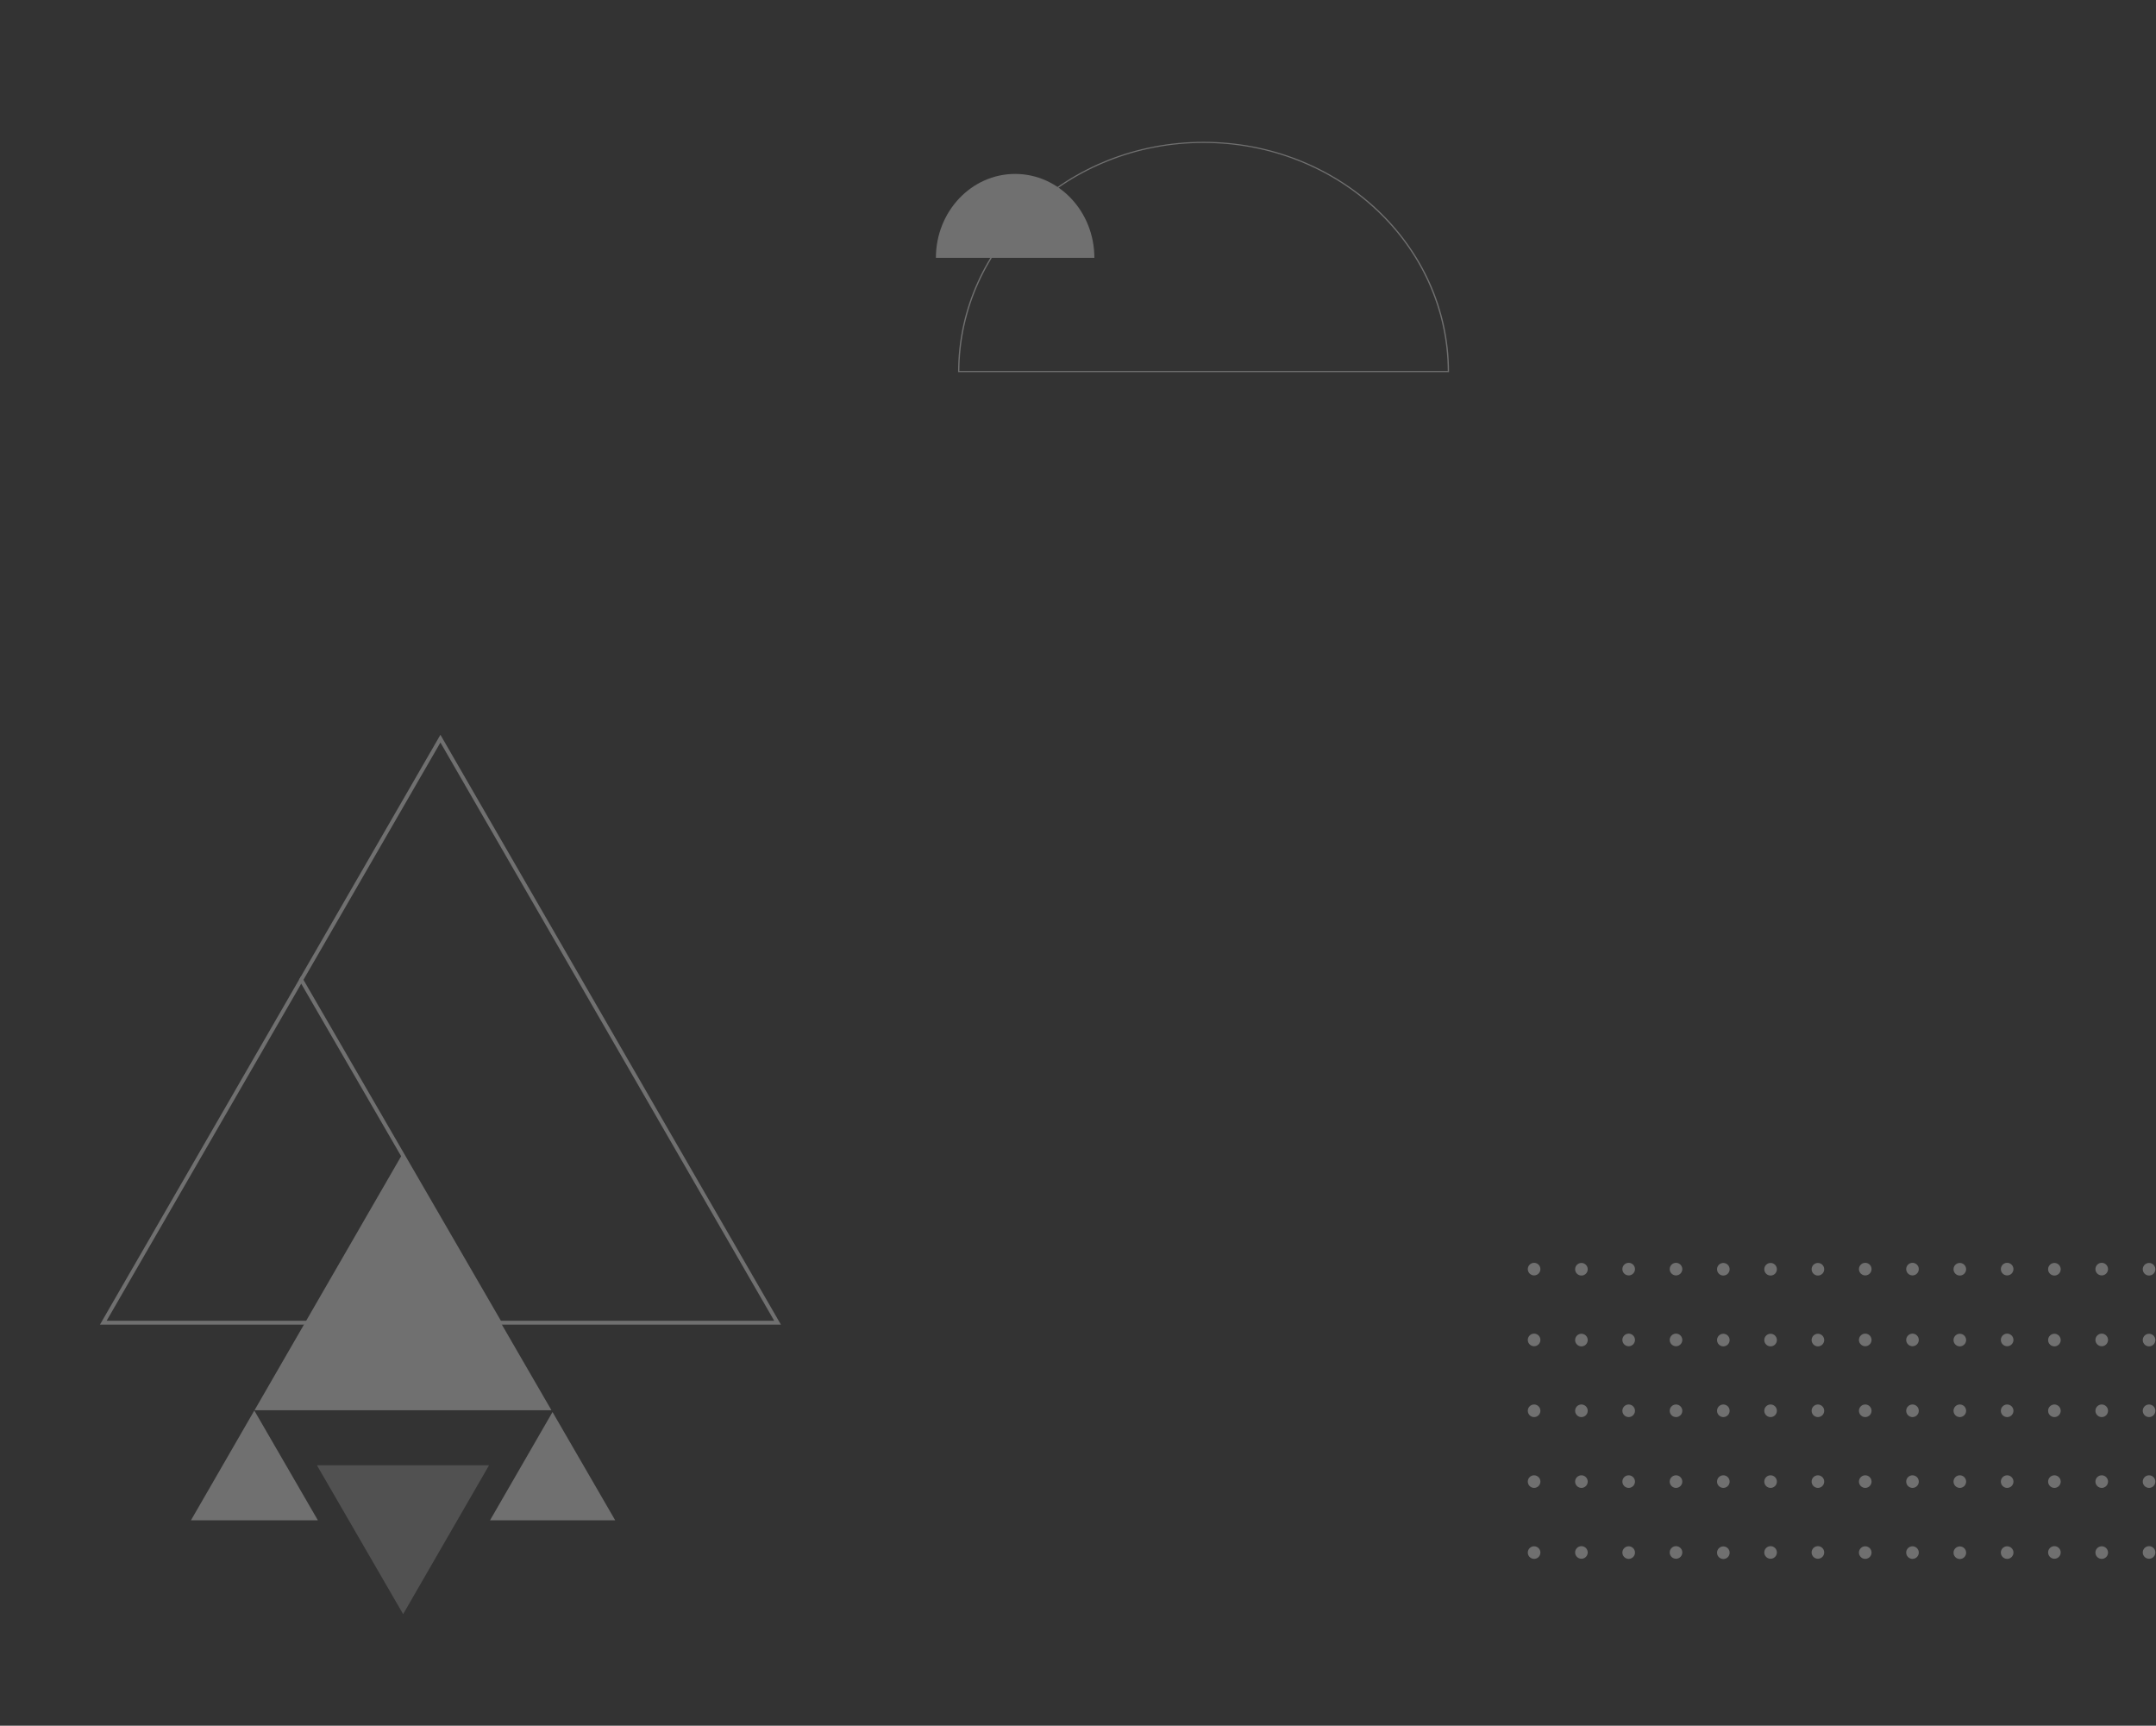 <svg xmlns="http://www.w3.org/2000/svg" fill="none" viewBox="0 0 781 625"><rect x="0" y="0" width="781" height="625" fill="#333333" stroke="none"/><g fill="#fff" opacity=".3"><path d="M498.521 76.075c8.126 7.62 14.506 16.496 18.963 26.38 4.558 10.106 6.896 20.836 6.954 31.895H347.531c.057-11.059 2.396-21.789 6.953-31.895 4.457-9.884 10.837-18.76 18.963-26.38 8.124-7.621 17.583-13.603 28.116-17.781 10.902-4.326 22.483-6.519 34.421-6.519 11.938 0 23.519 2.193 34.421 6.519 10.533 4.178 19.993 10.16 28.116 17.78zM347.06 134.766h177.848c0-46.064-39.813-83.406-88.924-83.406-49.111 0-88.924 37.342-88.924 83.406z"/><path d="M339.023 93.397c0-16.793 12.851-30.407 28.704-30.407s28.704 13.614 28.704 30.407h-57.408z"/></g><g fill="#fff" opacity=".3"><path d="M38.633 478.341H280.45L159.542 268.92 38.632 478.341zm244.248 1.403H36.205l123.337-213.627 123.339 213.627z"/><path d="M109.112 353.46l72.538 125.227-1.214.703-72.133-124.528.809-1.402zm113.747 197.151l-22.712-39.208-22.637 39.208h45.349zm-153.691.006h45.986l-23.03-39.76-22.956 39.76z"/><path d="M145.891 417.751l-53.69 92.994h107.557l-53.867-92.994z"/><path fill-opacity=".5" d="M177.158 530.678h-62.352l31.228 53.909 31.124-53.909z"/></g><path fill="#fff" d="M557.997 510.951a2.276 2.276 0 11-4.552 0 2.276 2.276 0 014.552 0zm17.144 0a2.276 2.276 0 11-4.552 0 2.276 2.276 0 014.552 0zm17.117 0a2.276 2.276 0 11-4.552 0 2.276 2.276 0 014.552 0zm17.144 0a2.275 2.275 0 11-4.55.002 2.275 2.275 0 014.55-.002zm17.144 0a2.276 2.276 0 11-4.552 0 2.276 2.276 0 014.552 0zm17.117 0a2.276 2.276 0 11-4.552 0 2.276 2.276 0 014.552 0zm17.145 0a2.276 2.276 0 11-4.552 0 2.276 2.276 0 014.552 0zm17.144 0a2.276 2.276 0 11-4.552 0 2.276 2.276 0 014.552 0zm17.117 0a2.276 2.276 0 11-4.552 0 2.276 2.276 0 014.552 0zm17.144 0a2.276 2.276 0 11-4.552 0 2.276 2.276 0 014.552 0zm17.146 0a2.276 2.276 0 11-4.552 0 2.276 2.276 0 014.552 0zm17.116 0a2.276 2.276 0 11-4.552 0 2.276 2.276 0 014.552 0zm17.144 0a2.276 2.276 0 11-4.552 0 2.276 2.276 0 014.552 0zm17.145 0a2.276 2.276 0 11-4.552 0 2.276 2.276 0 014.552 0zm-222.767 25.647a2.276 2.276 0 11-4.552 0 2.276 2.276 0 014.552 0zm17.144 0a2.276 2.276 0 11-4.552 0 2.276 2.276 0 014.552 0zm17.117 0a2.276 2.276 0 11-4.552 0 2.276 2.276 0 014.552 0zm17.144 0a2.275 2.275 0 11-4.55.002 2.275 2.275 0 014.55-.002zm17.144 0a2.276 2.276 0 11-4.552 0 2.276 2.276 0 014.552 0zm17.117 0a2.276 2.276 0 11-4.552 0 2.276 2.276 0 014.552 0zm17.145 0a2.276 2.276 0 11-4.552 0 2.276 2.276 0 014.552 0zm17.144 0a2.276 2.276 0 11-4.552 0 2.276 2.276 0 014.552 0zm17.117 0a2.276 2.276 0 11-4.552 0 2.276 2.276 0 014.552 0zm17.144 0a2.276 2.276 0 11-4.552 0 2.276 2.276 0 014.552 0zm17.146 0a2.276 2.276 0 11-4.552 0 2.276 2.276 0 014.552 0zm17.116 0a2.276 2.276 0 11-4.552 0 2.276 2.276 0 014.552 0zm17.144 0a2.276 2.276 0 11-4.552 0 2.276 2.276 0 014.552 0zm17.145 0a2.276 2.276 0 11-4.552 0 2.276 2.276 0 014.552 0zm-222.767 25.661a2.277 2.277 0 11-4.553-.001 2.277 2.277 0 014.553.001zm17.144 0a2.276 2.276 0 11-4.553 0 2.276 2.276 0 014.553 0zm17.117 0a2.277 2.277 0 11-4.553-.001 2.277 2.277 0 014.553.001zm17.144 0a2.276 2.276 0 11-4.552 0 2.276 2.276 0 014.552 0zm17.144 0a2.276 2.276 0 11-4.548 0 2.276 2.276 0 014.548 0zm17.117 0a2.276 2.276 0 11-4.553 0 2.276 2.276 0 014.553 0zm17.145 0a2.276 2.276 0 11-4.553 0 2.276 2.276 0 014.553 0zm17.144 0a2.277 2.277 0 11-4.553-.001 2.277 2.277 0 014.553.001zm17.117 0a2.277 2.277 0 11-4.553-.001 2.277 2.277 0 014.553.001zm17.144 0a2.276 2.276 0 11-4.548 0 2.276 2.276 0 014.548 0zm17.146 0a2.277 2.277 0 11-4.553-.001 2.277 2.277 0 014.553.001zm17.116 0a2.276 2.276 0 11-4.553 0 2.276 2.276 0 014.553 0zm17.144 0a2.277 2.277 0 11-4.553-.001 2.277 2.277 0 014.553.001zm17.145 0a2.276 2.276 0 11-4.553 0 2.276 2.276 0 014.553 0zM557.997 485.29a2.276 2.276 0 11-4.552-.002 2.276 2.276 0 014.552.002zm17.144 0a2.276 2.276 0 11-4.551-.001 2.276 2.276 0 014.551.001zm17.117 0a2.276 2.276 0 11-4.552-.002 2.276 2.276 0 014.552.002zm17.144 0a2.275 2.275 0 11-4.55 0 2.275 2.275 0 014.55 0zm17.144 0a2.276 2.276 0 11-4.551-.001 2.276 2.276 0 014.551.001zm17.117 0a2.276 2.276 0 11-4.551-.001 2.276 2.276 0 014.551.001zm17.145 0a2.276 2.276 0 11-4.551-.001 2.276 2.276 0 014.551.001zm17.144 0a2.276 2.276 0 11-4.552-.002 2.276 2.276 0 014.552.002zm17.117 0a2.276 2.276 0 11-4.552-.002 2.276 2.276 0 014.552.002zm17.144 0a2.276 2.276 0 11-4.551-.001 2.276 2.276 0 014.551.001zm17.146 0a2.276 2.276 0 11-4.552-.002 2.276 2.276 0 014.552.002zm17.116 0a2.276 2.276 0 11-4.551-.001 2.276 2.276 0 014.551.001zm17.144 0a2.276 2.276 0 11-4.552-.002 2.276 2.276 0 014.552.002zm17.145 0a2.276 2.276 0 11-4.551-.001 2.276 2.276 0 014.551.001zm-222.767-25.647a2.276 2.276 0 11-4.552-.002 2.276 2.276 0 014.552.002zm17.144 0a2.276 2.276 0 11-4.551-.001 2.276 2.276 0 014.551.001zm17.117 0a2.276 2.276 0 11-4.552-.002 2.276 2.276 0 014.552.002zm17.144 0a2.275 2.275 0 11-4.55 0 2.275 2.275 0 014.55 0zm17.144 0a2.276 2.276 0 11-4.551-.001 2.276 2.276 0 014.551.001zm17.117 0a2.276 2.276 0 11-4.551-.001 2.276 2.276 0 014.551.001zm17.145 0a2.276 2.276 0 11-4.551-.001 2.276 2.276 0 014.551.001zm17.144 0a2.276 2.276 0 11-4.552-.002 2.276 2.276 0 014.552.002zm17.117 0a2.276 2.276 0 11-4.552-.002 2.276 2.276 0 014.552.002zm17.144 0a2.276 2.276 0 11-4.551-.001 2.276 2.276 0 014.551.001zm17.146 0a2.276 2.276 0 11-4.552-.002 2.276 2.276 0 014.552.002zm17.116 0a2.276 2.276 0 11-4.551-.001 2.276 2.276 0 014.551.001zm17.144 0a2.276 2.276 0 11-4.552-.002 2.276 2.276 0 014.552.002zm17.145 0a2.276 2.276 0 11-4.551-.001 2.276 2.276 0 014.551.001z" opacity=".3"/></svg>